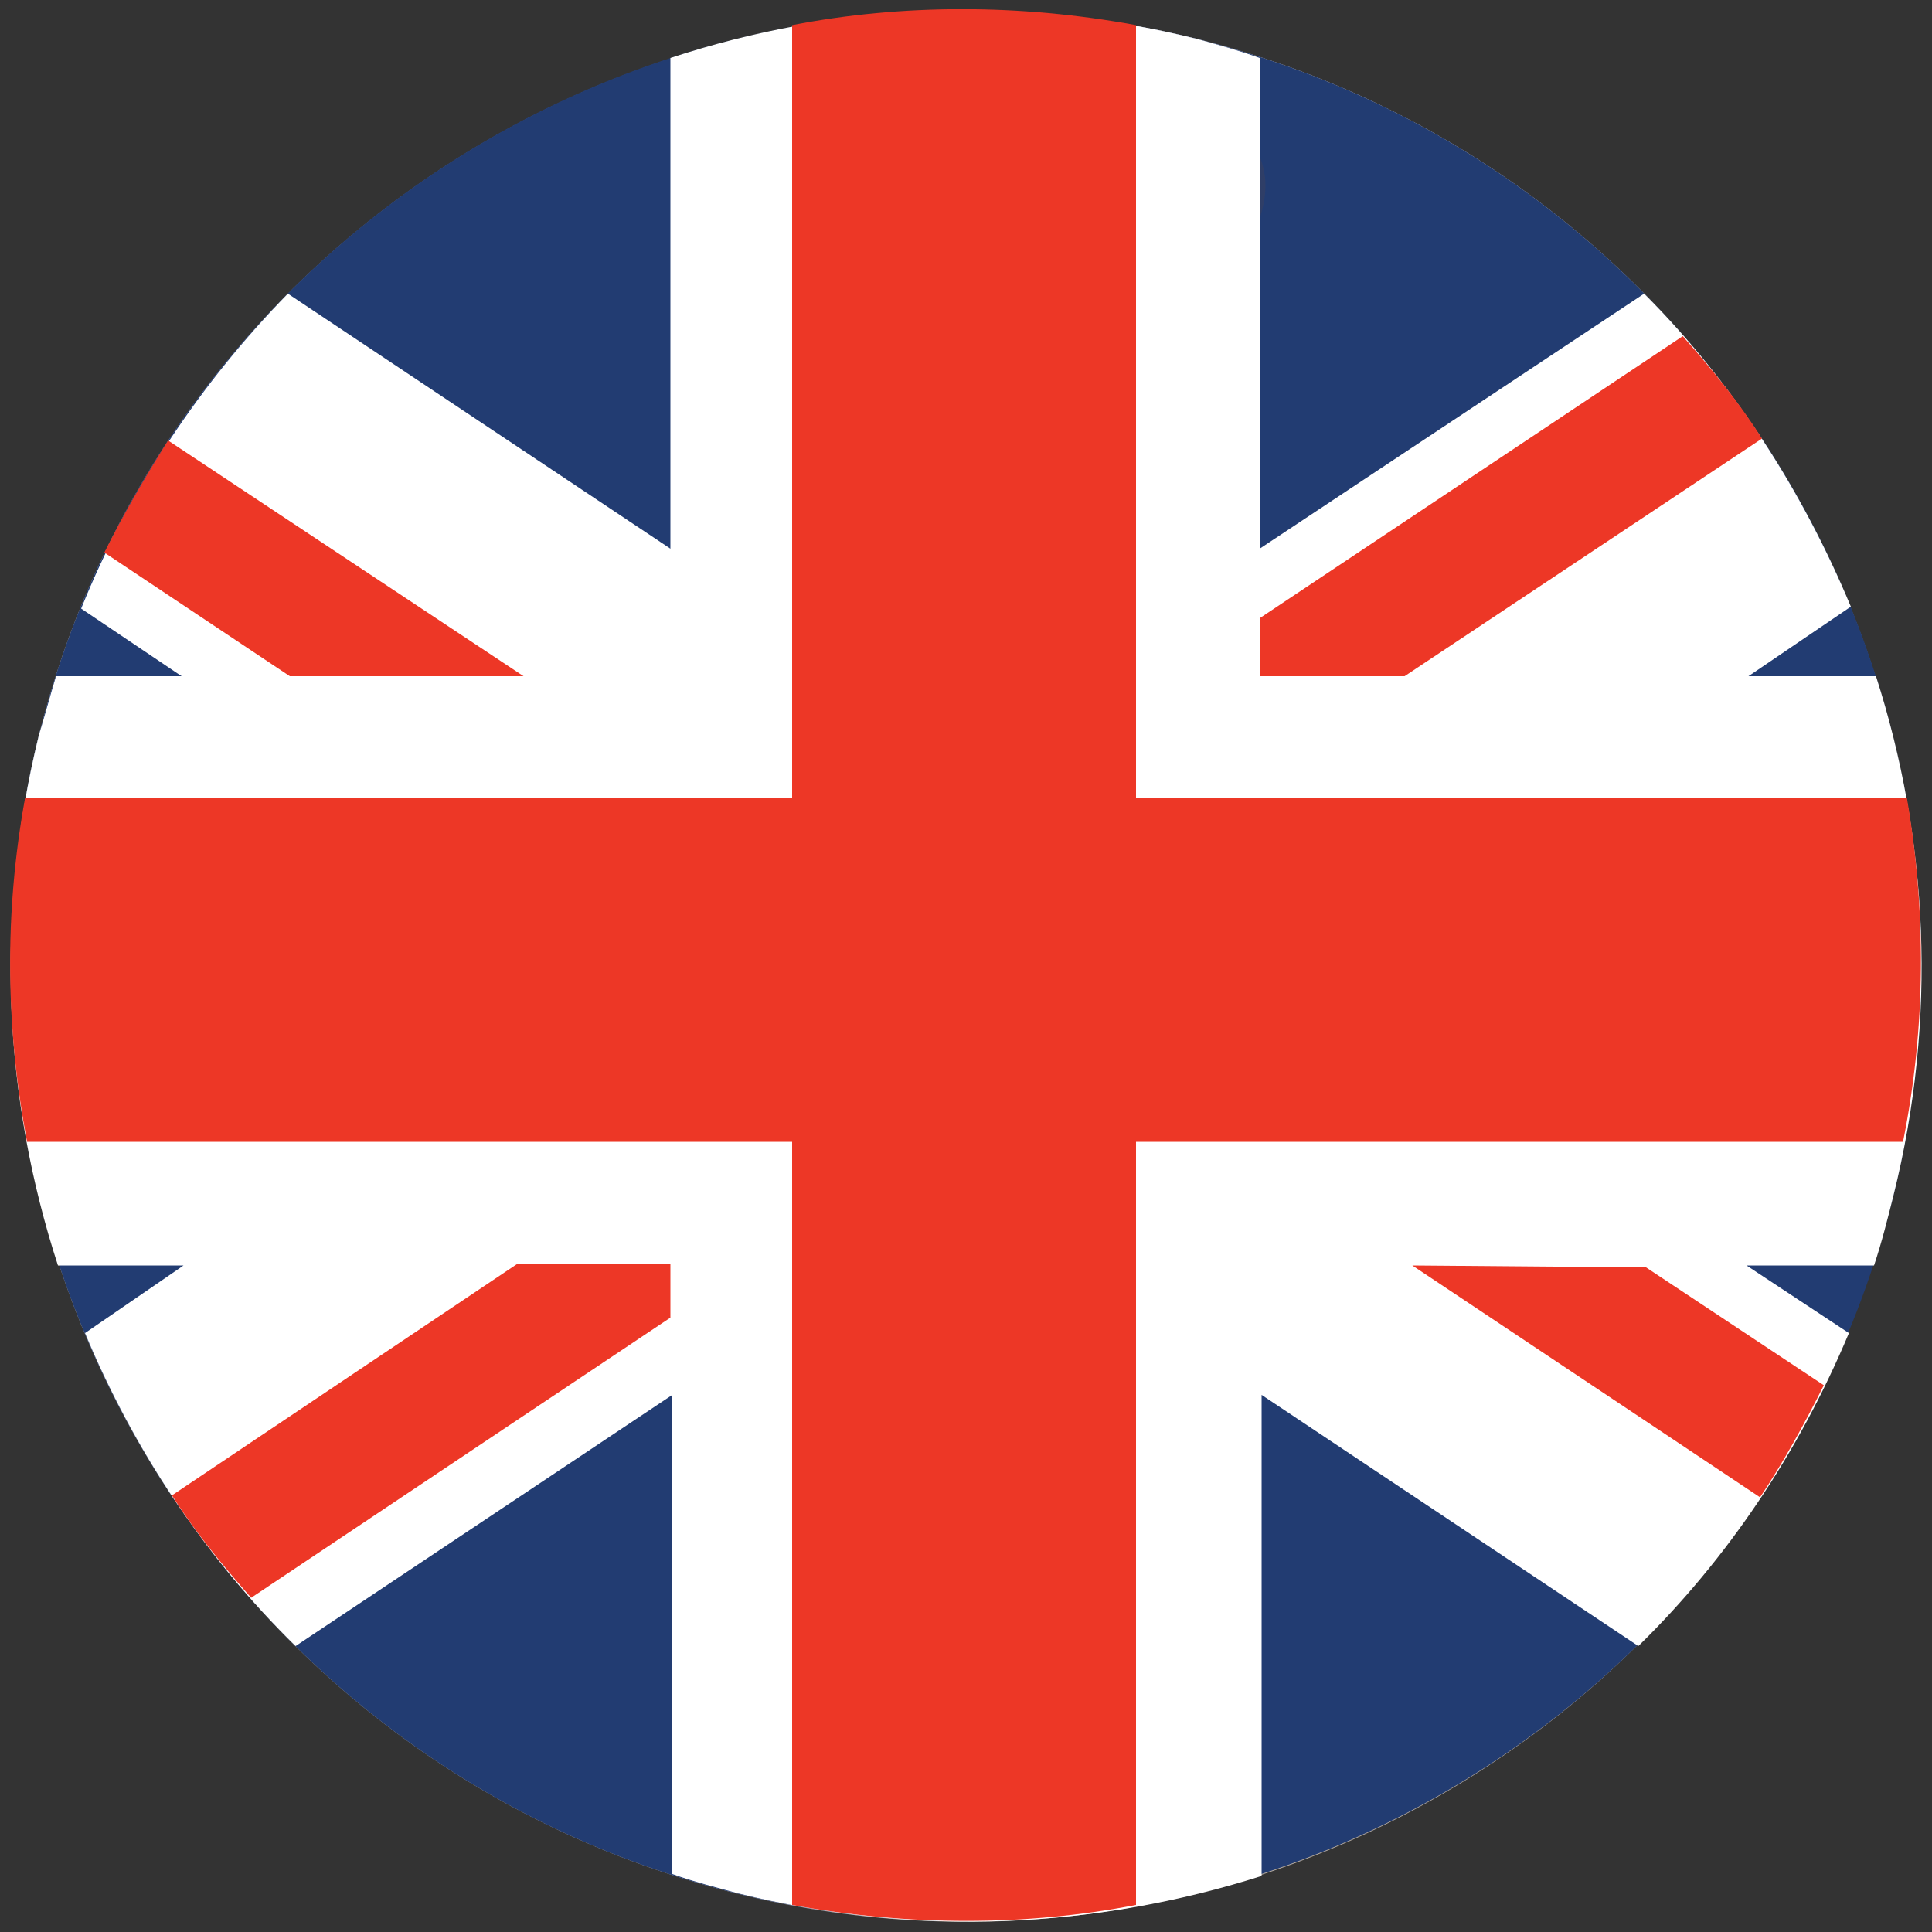 <?xml version="1.0" encoding="utf-8"?>
<!-- Generator: Adobe Illustrator 21.1.0, SVG Export Plug-In . SVG Version: 6.00 Build 0)  -->
<svg version="1.1" id="Layer_1" xmlns="http://www.w3.org/2000/svg" xmlns:xlink="http://www.w3.org/1999/xlink" x="0px" y="0px"
	 viewBox="0 0 100 100" style="enable-background:new 0 0 100 100;" xml:space="preserve">
<rect x="0" y="0" width="100" height="100" fill="#333333" stroke="none"/>
<g>
	<g>
		<g>
			<defs>
				<path id="SVGID_1_" d="M50,0.6C27.8,0.6,7.6,15.6,2,38.1C-4.5,64.6,11.6,91.4,38.1,98c26.5,6.6,53.3-9.6,59.8-36.1
					C104.5,35.4,88.4,8.6,61.9,2C57.9,1,53.9,0.6,50,0.6C50,0.6,50,0.6,50,0.6"/>
			</defs>
			<clipPath id="SVGID_2_">
				<use xlink:href="#SVGID_1_"  style="overflow:visible;"/>
			</clipPath>
			
				<radialGradient id="SVGID_3_" cx="-1938.827" cy="2037.249" r="0.25" gradientTransform="matrix(197.468 0 0 -197.468 382905.875 402341)" gradientUnits="userSpaceOnUse">
				<stop  offset="0" style="stop-color:#FFFFFF"/>
				<stop  offset="0.781" style="stop-color:#FFFFFF"/>
				<stop  offset="0.819" style="stop-color:#F9F8F8"/>
				<stop  offset="0.876" style="stop-color:#E9E6E3"/>
				<stop  offset="0.944" style="stop-color:#CFC8C2"/>
				<stop  offset="1" style="stop-color:#B5ABA1"/>
			</radialGradient>
			<rect x="-4.5" y="0.6" style="clip-path:url(#SVGID_2_);fill:url(#SVGID_3_);" width="109.1" height="104"/>
		</g>
		<g>
			<path style="fill:#223C72;" d="M2,38.1C8.6,11.6,35.4-4.5,61.9,2C88.4,8.6,104.5,35.4,98,61.9C91.4,88.4,64.6,104.5,38.1,98
				C11.6,91.4-4.5,64.6,2,38.1"/>
		</g>
		<g>
			<path style="fill:#FFFFFF;" d="M85.1,15.2L65.2,28.4V3C64.1,2.6,63,2.3,61.9,2c-9.3-2.3-18.7-1.8-27.2,1v25.4L14.9,15.2
				c-4.5,4.6-8.2,10.1-10.7,16.3L9.4,35H2.9c-0.3,1-0.6,2.1-0.9,3.1c-2.3,9.4-1.8,18.8,1,27.4h6.5L4.4,69c2.5,6,6.2,11.6,10.9,16.2
				l19.5-13V97c1.1,0.4,2.3,0.7,3.4,1c9.3,2.3,18.6,1.8,27.1-0.9V72.2l19.5,13c4.6-4.5,8.3-10,10.9-16.2l-5.3-3.5h6.6
				c0.4-1.2,0.7-2.4,1-3.6c2.3-9.2,1.8-18.5-0.9-26.9h-6.6l5.3-3.6C93.3,25.4,89.7,19.8,85.1,15.2"/>
		</g>
		<g>
			<path style="fill:#ED3726;" d="M27.1,35L8.7,22.8c-1.2,1.9-2.3,3.8-3.3,5.8L15,35H27.1z M91.2,22.7c-1.2-1.9-2.6-3.6-4.1-5.3
				L65.2,32v3h7.5L91.2,22.7z M8.9,77.4c1.2,1.9,2.6,3.6,4.1,5.3l21.7-14.5v-2.8h-7.9L8.9,77.4z M98.7,41.3H58.8v-40
				c-6-1.1-12.1-1.1-17.8,0v40H1.3c-1.1,6-1,12,0.1,17.8H41v39.5c6,1.1,12.1,1.1,17.8,0V59.1h39.7C99.7,53.1,99.7,47.1,98.7,41.3
				 M73.1,65.5l18,12c1.2-1.8,2.3-3.8,3.3-5.8l-9.2-6.1L73.1,65.5z"/>
		</g>
		<g>
			<path style="fill:#2F3E67;" d="M65.2,8.1L65.2,8.1v3.2c0.2-0.6,0.3-1.2,0.3-1.7C65.5,9.1,65.4,8.6,65.2,8.1"/>
		</g>
	</g>
</g>
</svg>

